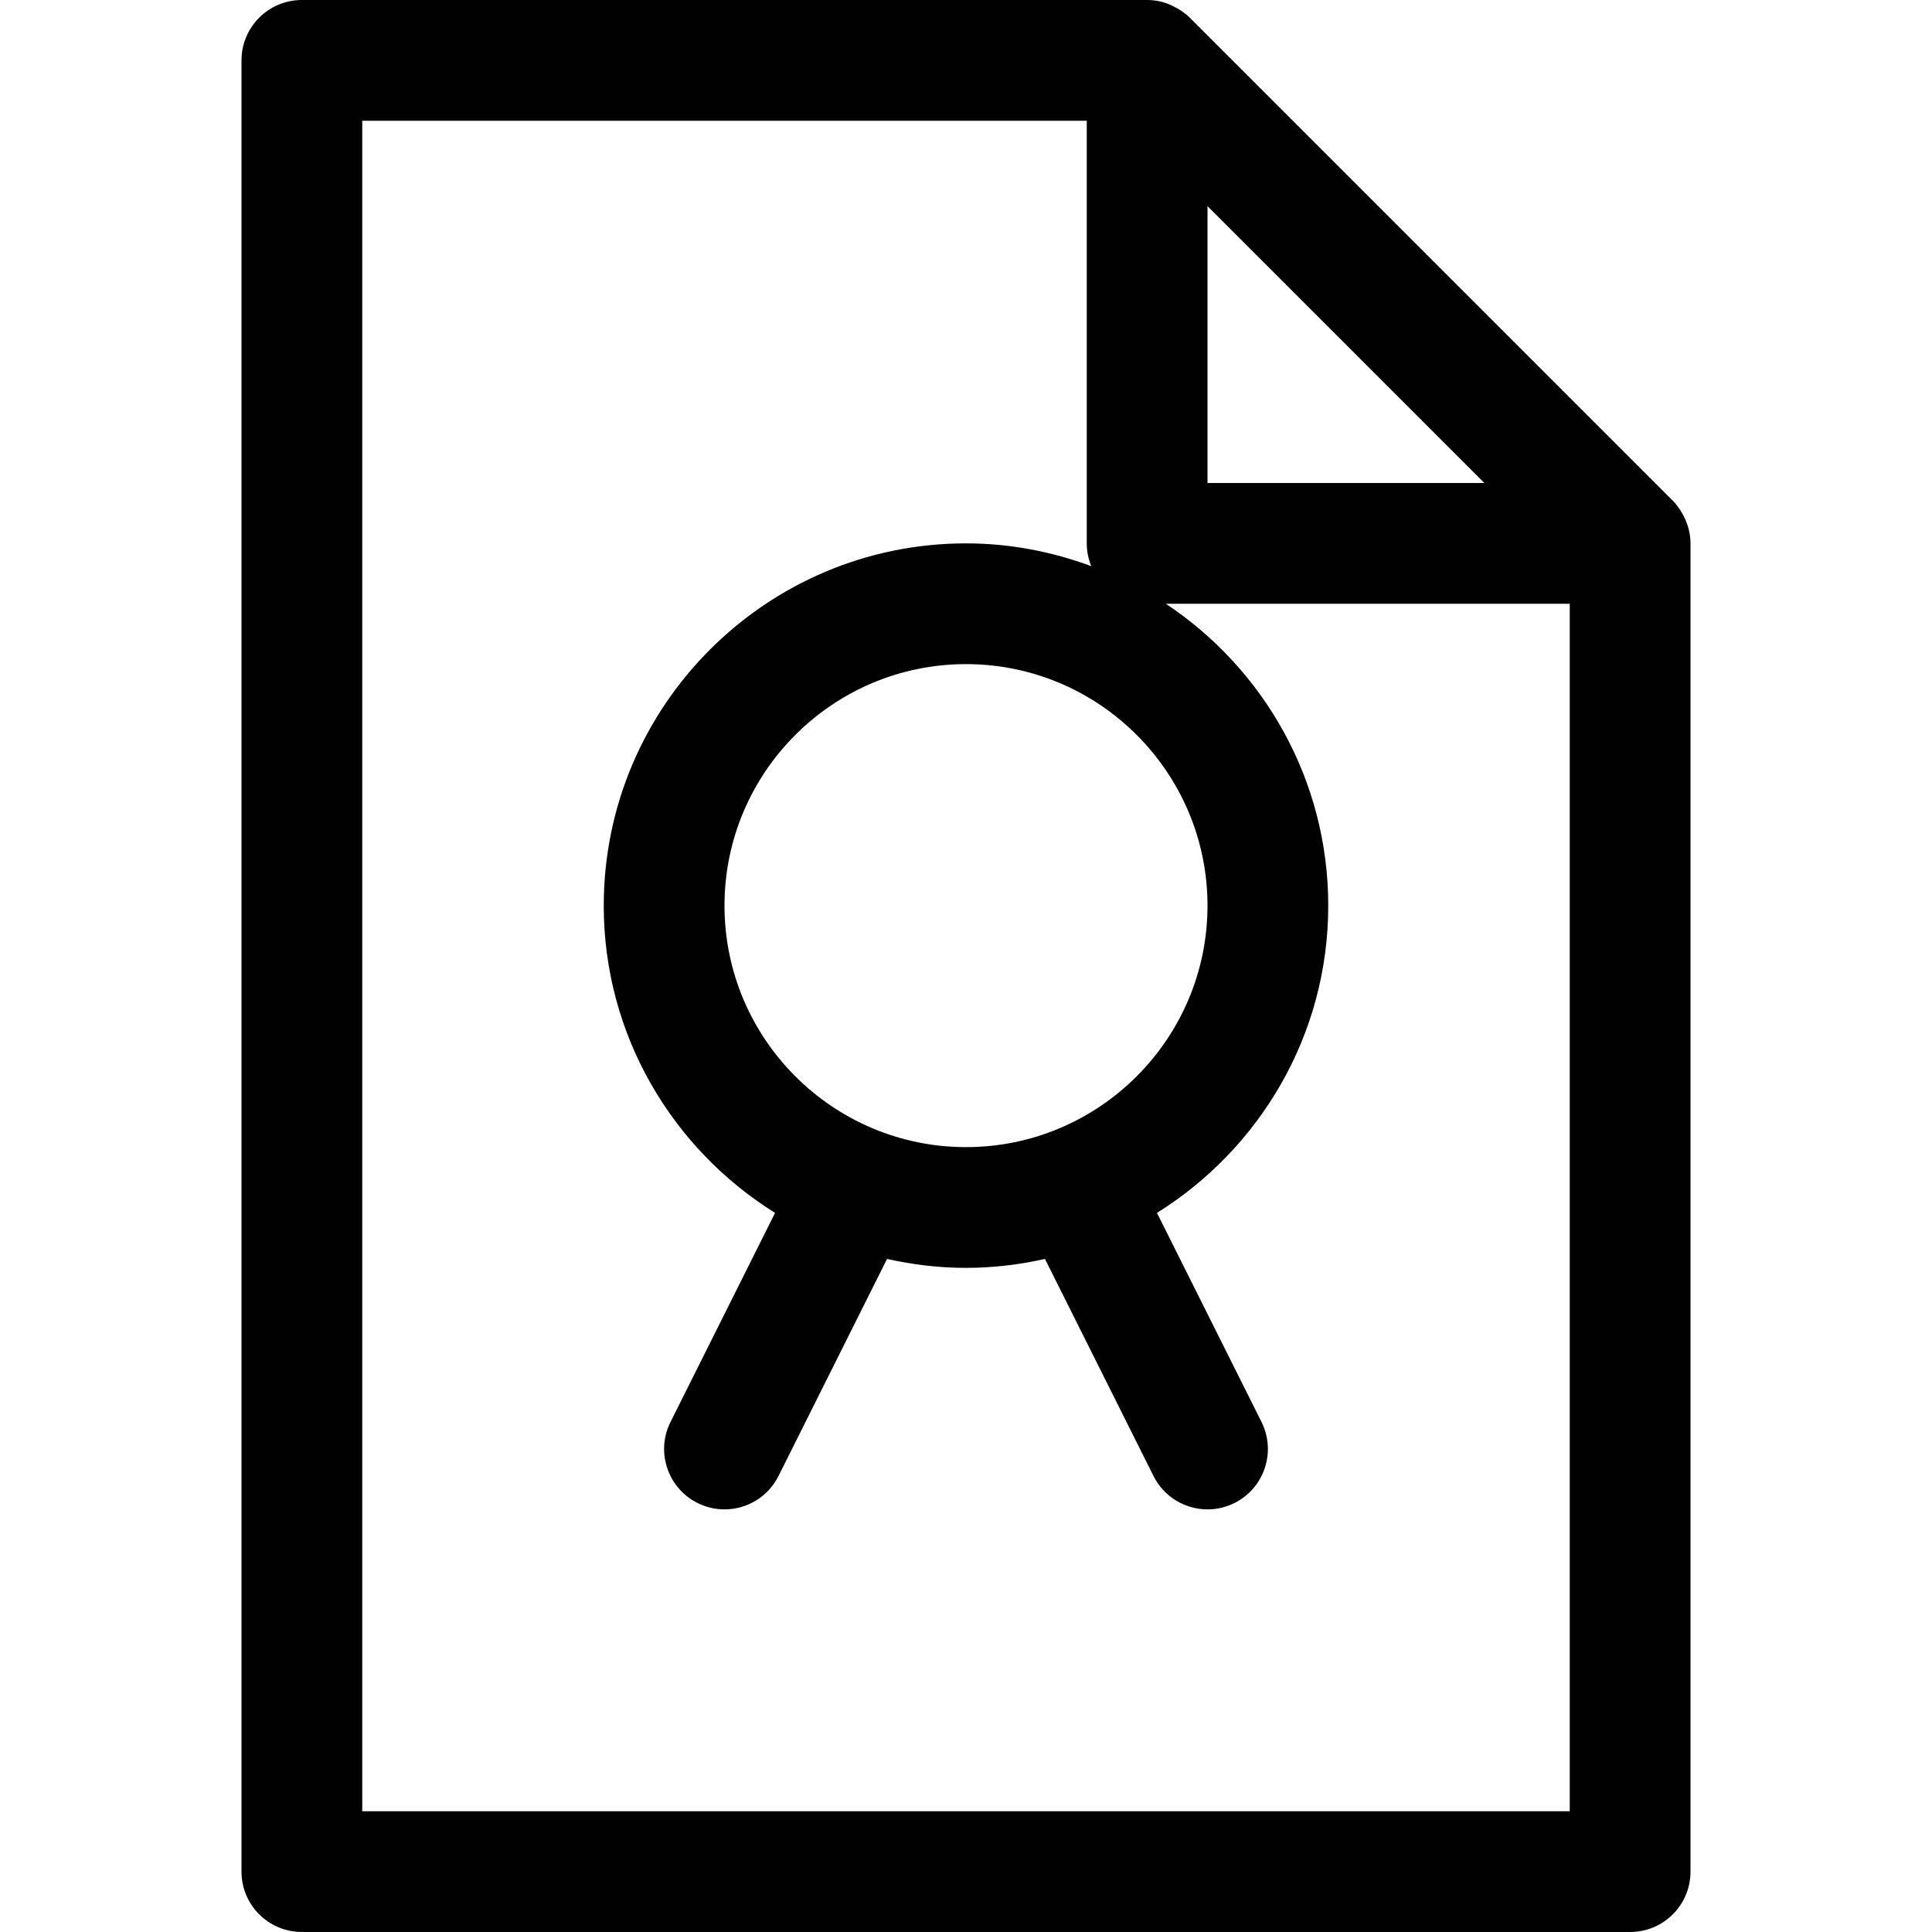 <?xml version="1.0" encoding="utf-8"?>
<!-- Generator: Adobe Illustrator 21.0.0, SVG Export Plug-In . SVG Version: 6.00 Build 0)  -->
<svg version="1.1" id="Layer_1" xmlns="http://www.w3.org/2000/svg" xmlns:xlink="http://www.w3.org/1999/xlink" x="0px" y="0px"
	 viewBox="0 0 800 800" enable-background="new 0 0 800 800" xml:space="preserve">
<path fill="#010101" d="M697.353,214.041c-0.237-0.485-0.488-0.947-0.757-1.418
	c-1.091-1.904-2.341-3.722-3.92-5.3l-200-200c-1.579-1.581-3.397-2.831-5.302-3.922
	c-0.468-0.269-0.926-0.516-1.407-0.752c-1.935-0.95-3.943-1.741-6.066-2.166
	c-0.018-0.004-0.037-0.002-0.055-0.005C478.26,0.165,476.639-0.001,475-0.001H125
	c-13.809,0-25,11.191-25,25v750c0,13.809,11.191,25,25,25h550c13.809,0,25-11.191,25-25v-550
	C700,221.147,699.017,217.435,697.353,214.041z M400,474.999c-55.137,0-100-44.858-100-100
	s44.863-100,100-100s100,44.858,100,100S455.137,474.999,400,474.999z M500,85.355l57.324,57.322
	l57.321,57.322H500V85.355z M150,749.999v-700h300v175c0,3.344,0.683,6.522,1.874,9.438
	c-16.194-5.997-33.619-9.438-51.874-9.438c-82.715,0-150,67.29-150,150
	c0,53.676,28.43,100.72,70.931,127.231l-43.294,86.588
	c-6.172,12.349-1.162,27.368,11.182,33.54c3.594,1.797,7.402,2.646,11.162,2.646
	c9.17,0,17.998-5.063,22.383-13.823l44.94-89.88c10.54,2.355,21.456,3.698,32.697,3.698
	s22.156-1.343,32.697-3.698l44.94,89.88c4.385,8.76,13.213,13.823,22.383,13.823
	c3.76,0,7.568-0.85,11.162-2.646c12.344-6.172,17.354-21.191,11.182-33.54l-43.294-86.588
	C521.57,475.719,550,428.674,550,374.999c0-52.142-26.772-98.11-67.263-125H650v500H150z"/>
</svg>
